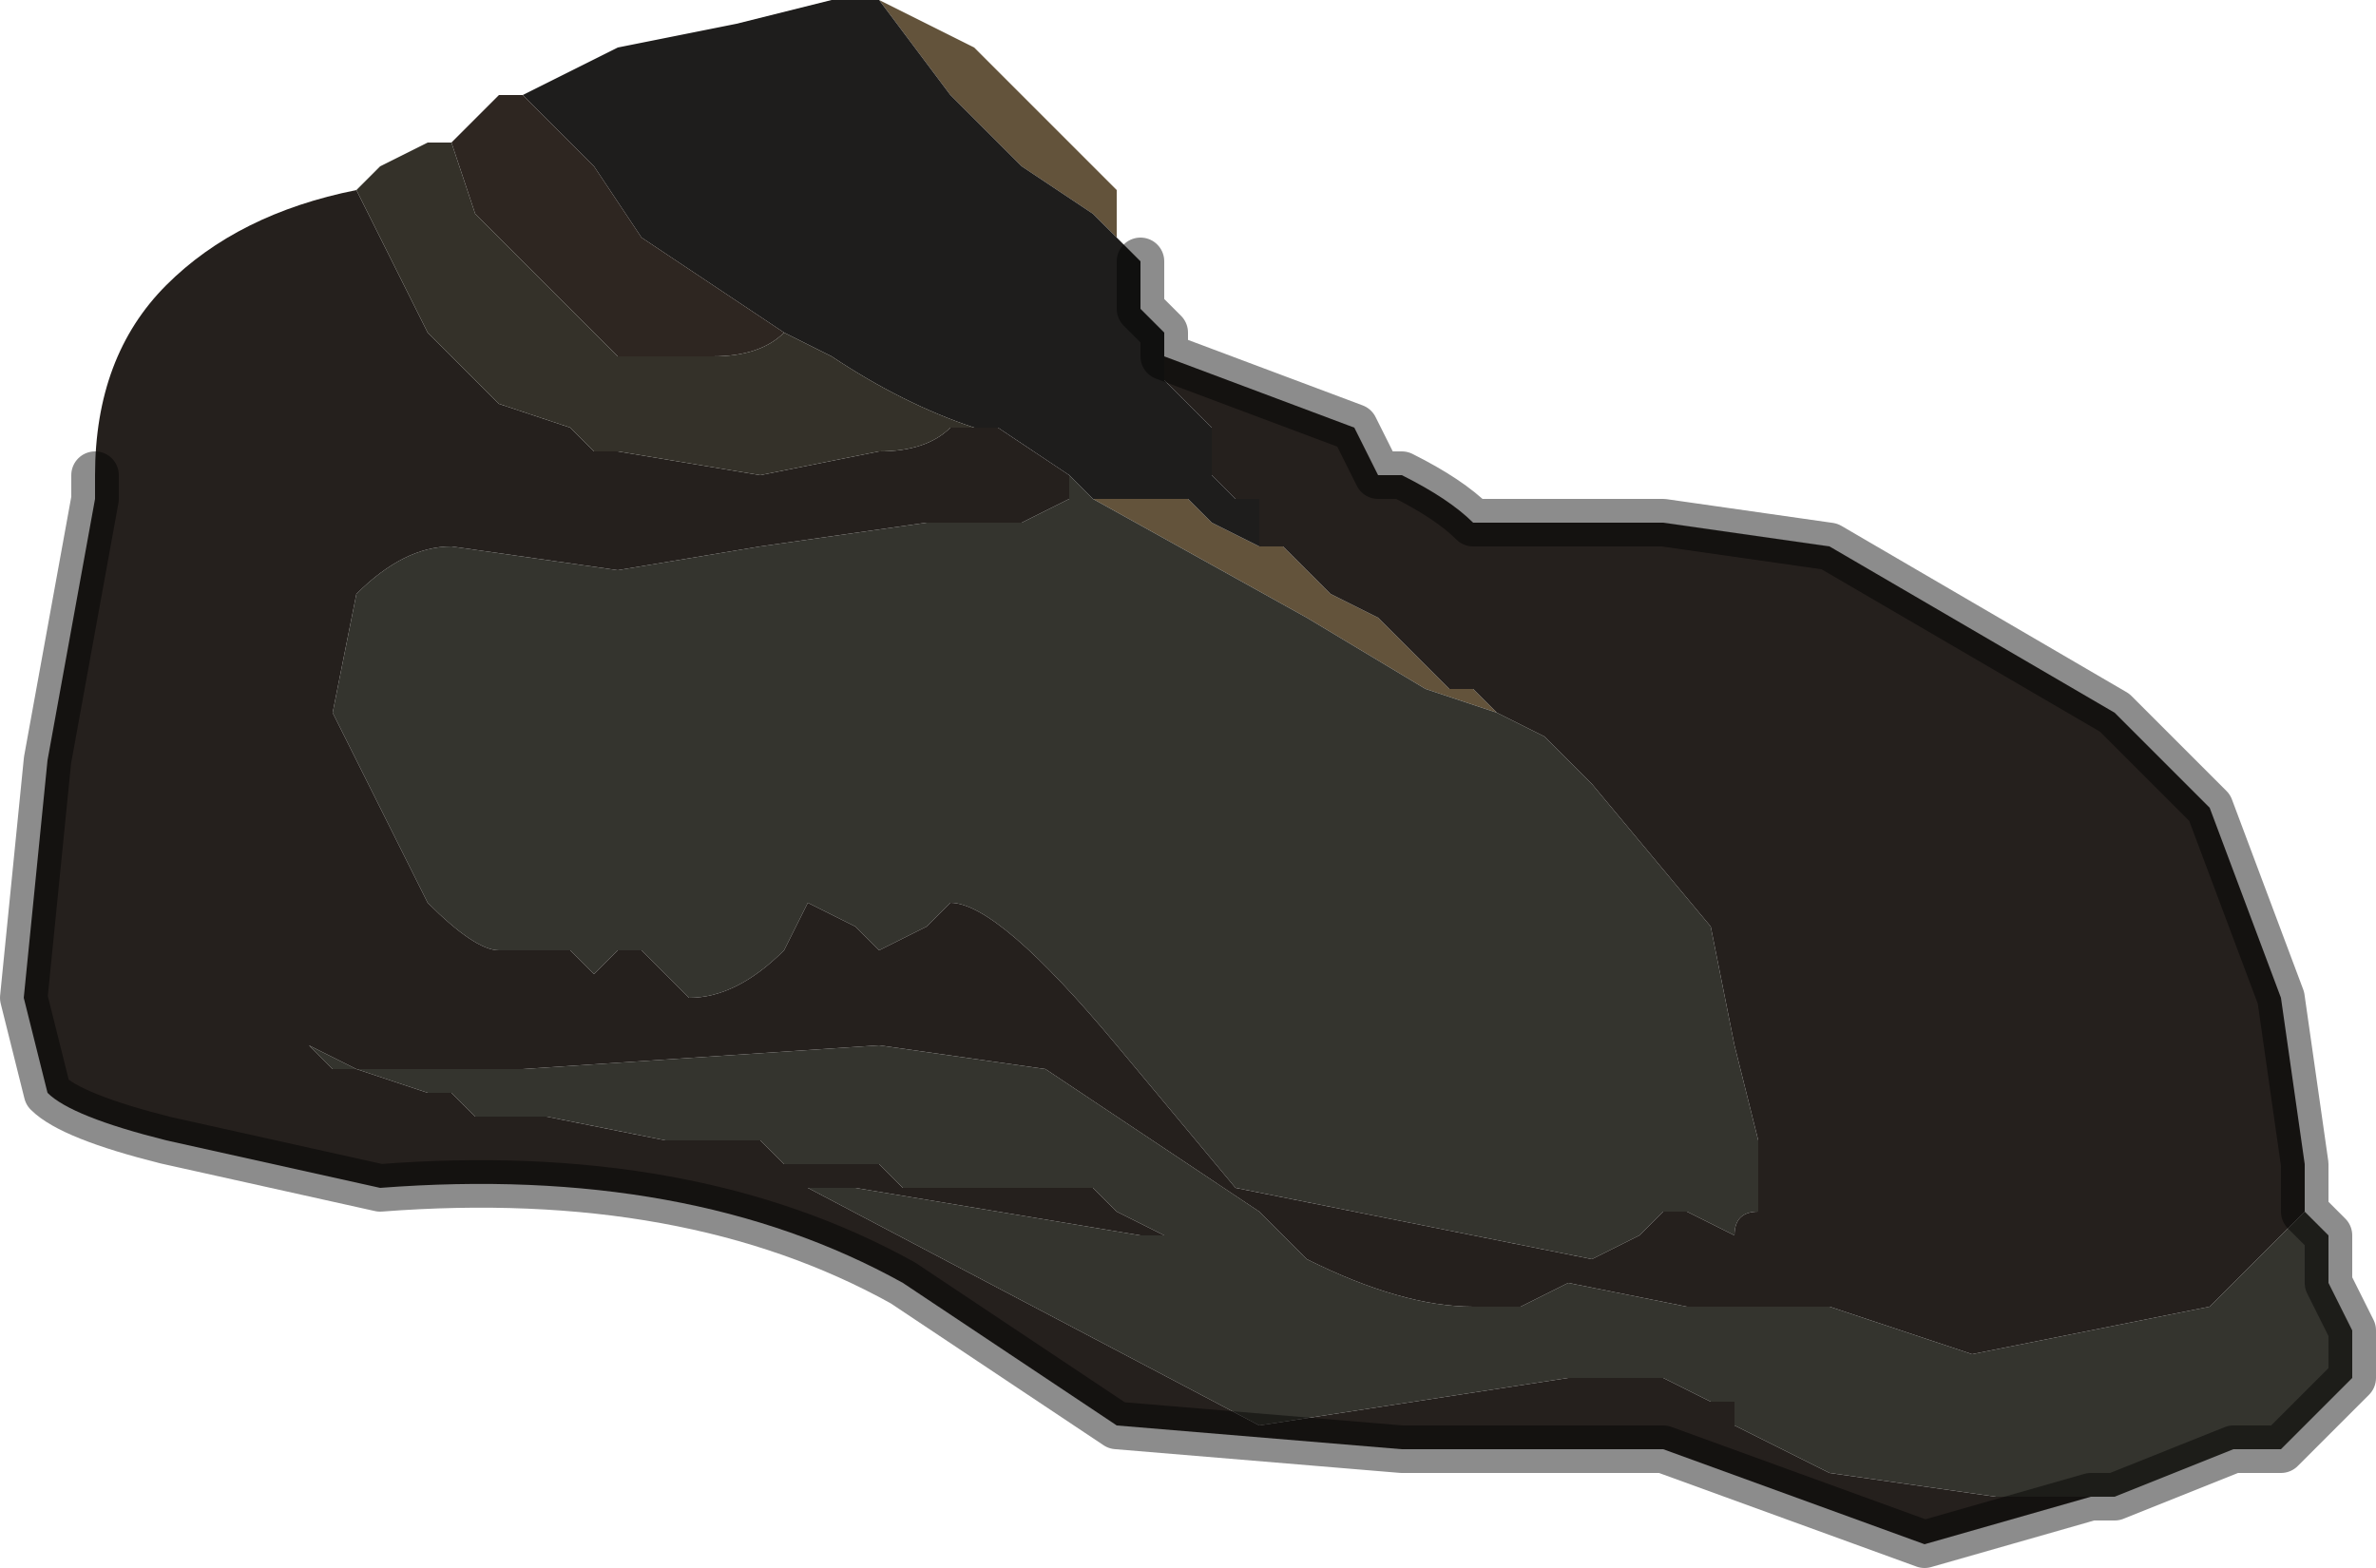 <?xml version="1.0" encoding="UTF-8" standalone="no"?>
<svg xmlns:xlink="http://www.w3.org/1999/xlink" height="3.3px" width="5.0px" xmlns="http://www.w3.org/2000/svg">
  <g transform="matrix(1.0, 0.0, 0.0, 1.0, 2.5, 2.45)">
    <path d="M0.15 -1.3 L0.2 -1.3 0.25 -1.25 0.25 -1.25 0.3 -1.2 0.3 -1.2 0.4 -1.15 0.4 -1.15 0.5 -1.05 0.55 -1.0 0.6 -1.0 0.65 -0.95 0.5 -1.0 0.25 -1.15 -0.2 -1.4 -0.2 -1.4 -0.1 -1.4 0.0 -1.4 0.05 -1.35 0.15 -1.3 M-0.15 -1.95 L-0.2 -2.0 -0.35 -2.1 -0.5 -2.25 -0.65 -2.45 -0.45 -2.35 -0.4 -2.3 -0.15 -2.05 -0.15 -1.95" fill="#63533b" fill-rule="evenodd" stroke="none"/>
    <path d="M0.65 -0.95 L0.75 -0.9 0.85 -0.8 1.1 -0.5 1.15 -0.25 1.2 -0.05 1.2 0.1 Q1.15 0.1 1.15 0.15 L1.05 0.1 1.0 0.1 0.95 0.15 0.85 0.2 0.1 0.05 -0.15 -0.25 Q-0.4 -0.55 -0.5 -0.55 L-0.55 -0.5 -0.65 -0.45 -0.7 -0.5 -0.8 -0.55 -0.85 -0.45 Q-0.95 -0.35 -1.05 -0.35 L-1.1 -0.4 -1.1 -0.4 -1.15 -0.45 -1.2 -0.45 -1.25 -0.4 -1.3 -0.45 -1.45 -0.45 Q-1.5 -0.45 -1.6 -0.55 L-1.8 -0.95 -1.75 -1.2 Q-1.65 -1.3 -1.55 -1.3 L-1.2 -1.25 -0.9 -1.3 -0.55 -1.35 -0.35 -1.35 -0.25 -1.4 -0.25 -1.45 -0.2 -1.4 -0.2 -1.4 0.25 -1.15 0.5 -1.0 0.65 -0.95 M1.95 0.7 L1.7 0.7 1.35 0.65 1.15 0.55 1.15 0.5 1.1 0.5 1.0 0.45 0.95 0.45 0.85 0.45 0.8 0.45 0.15 0.55 -0.8 0.05 -0.8 0.05 -0.7 0.05 -0.1 0.15 0.0 0.15 -0.05 0.15 -0.15 0.1 -0.2 0.05 -0.2 0.05 -0.3 0.05 -0.3 0.05 -0.35 0.05 -0.4 0.05 -0.5 0.05 -0.5 0.05 -0.6 0.05 -0.65 0.0 -0.75 0.0 -0.85 0.0 -0.9 -0.05 -1.0 -0.05 -1.05 -0.05 -1.1 -0.05 -1.35 -0.1 -1.5 -0.1 -1.55 -0.15 -1.6 -0.15 -1.75 -0.2 -1.8 -0.2 -1.85 -0.25 -1.75 -0.2 -1.4 -0.2 -0.65 -0.25 -0.3 -0.2 0.15 0.1 0.25 0.2 Q0.45 0.3 0.6 0.3 L0.7 0.3 0.8 0.25 1.05 0.3 1.3 0.3 1.35 0.3 1.65 0.4 1.9 0.35 2.15 0.3 2.2 0.25 2.25 0.2 2.35 0.1 2.4 0.15 2.4 0.25 2.45 0.35 2.45 0.45 2.3 0.6 2.2 0.6 1.95 0.7" fill="#34342e" fill-rule="evenodd" stroke="none"/>
    <path d="M0.15 -1.3 L0.15 -1.4 0.1 -1.4 0.05 -1.45 0.05 -1.55 0.0 -1.6 -0.05 -1.65 -0.05 -1.7 0.35 -1.55 0.4 -1.45 0.45 -1.45 Q0.55 -1.4 0.6 -1.35 L1.0 -1.35 1.35 -1.3 1.95 -0.95 2.15 -0.75 2.3 -0.35 2.35 0.0 2.35 0.1 2.25 0.2 2.2 0.25 2.15 0.3 1.9 0.35 1.65 0.4 1.35 0.3 1.3 0.3 1.05 0.3 0.8 0.25 0.7 0.3 0.6 0.3 Q0.45 0.3 0.25 0.2 L0.15 0.1 -0.3 -0.2 -0.65 -0.25 -1.4 -0.2 -1.75 -0.2 -1.85 -0.25 -1.8 -0.2 -1.75 -0.2 -1.6 -0.15 -1.55 -0.15 -1.5 -0.1 -1.35 -0.1 -1.1 -0.05 -1.05 -0.05 -1.0 -0.05 -0.9 -0.05 -0.85 0.0 -0.75 0.0 -0.65 0.0 -0.6 0.05 -0.5 0.05 -0.5 0.05 -0.4 0.05 -0.35 0.05 -0.3 0.05 -0.3 0.05 -0.2 0.05 -0.2 0.05 -0.15 0.1 -0.05 0.15 0.0 0.15 -0.1 0.15 -0.7 0.05 -0.8 0.05 -0.8 0.05 0.15 0.55 0.8 0.45 0.85 0.45 0.95 0.45 1.0 0.45 1.1 0.5 1.15 0.5 1.15 0.55 1.35 0.65 1.7 0.7 1.95 0.7 1.9 0.7 1.55 0.8 1.0 0.6 0.45 0.6 -0.15 0.55 -0.6 0.25 Q-1.05 0.0 -1.7 0.05 L-2.15 -0.05 Q-2.35 -0.1 -2.4 -0.15 L-2.45 -0.35 -2.4 -0.85 -2.3 -1.4 -2.3 -1.45 Q-2.3 -1.7 -2.15 -1.85 -2.0 -2.0 -1.75 -2.05 L-1.75 -2.05 -1.75 -2.05 -1.7 -1.95 -1.6 -1.75 -1.45 -1.6 -1.3 -1.55 -1.25 -1.5 -1.2 -1.5 -0.9 -1.45 -0.65 -1.5 Q-0.55 -1.5 -0.5 -1.55 -0.5 -1.55 -0.45 -1.55 L-0.4 -1.55 -0.25 -1.45 -0.25 -1.4 -0.35 -1.35 -0.55 -1.35 -0.9 -1.3 -1.2 -1.25 -1.55 -1.3 Q-1.65 -1.3 -1.75 -1.2 L-1.8 -0.95 -1.6 -0.55 Q-1.5 -0.45 -1.45 -0.45 L-1.3 -0.45 -1.25 -0.4 -1.2 -0.45 -1.15 -0.45 -1.1 -0.4 -1.1 -0.4 -1.05 -0.35 Q-0.95 -0.35 -0.85 -0.45 L-0.8 -0.55 -0.7 -0.5 -0.65 -0.45 -0.55 -0.5 -0.5 -0.55 Q-0.4 -0.55 -0.15 -0.25 L0.1 0.05 0.85 0.2 0.95 0.15 1.0 0.1 1.05 0.1 1.15 0.15 Q1.15 0.1 1.2 0.1 L1.2 -0.05 1.15 -0.25 1.1 -0.5 0.85 -0.8 0.75 -0.9 0.65 -0.95 0.6 -1.0 0.55 -1.0 0.5 -1.05 0.4 -1.15 0.4 -1.15 0.3 -1.2 0.3 -1.2 0.25 -1.25 0.25 -1.25 0.2 -1.3 0.15 -1.3" fill="#25201d" fill-rule="evenodd" stroke="none"/>
    <path d="M-0.05 -1.7 L-0.05 -1.65 0.0 -1.6 0.05 -1.55 0.05 -1.45 0.1 -1.4 0.15 -1.4 0.15 -1.3 0.05 -1.35 0.0 -1.4 -0.1 -1.4 -0.2 -1.4 -0.25 -1.45 -0.4 -1.55 -0.45 -1.55 Q-0.6 -1.6 -0.75 -1.7 L-0.85 -1.75 -1.15 -1.95 -1.25 -2.1 -1.4 -2.25 -1.2 -2.35 -0.95 -2.4 -0.75 -2.45 -0.65 -2.45 -0.5 -2.25 -0.35 -2.1 -0.2 -2.0 -0.15 -1.95 -0.1 -1.9 -0.1 -1.8 -0.05 -1.75 -0.05 -1.7" fill="#1e1d1c" fill-rule="evenodd" stroke="none"/>
    <path d="M-1.4 -2.25 L-1.25 -2.1 -1.15 -1.95 -0.85 -1.75 Q-0.9 -1.7 -1.0 -1.7 L-1.2 -1.7 -1.5 -2.0 -1.55 -2.15 -1.45 -2.25 -1.4 -2.25" fill="#2e2621" fill-rule="evenodd" stroke="none"/>
    <path d="M-0.45 -1.55 Q-0.5 -1.55 -0.5 -1.55 -0.55 -1.5 -0.65 -1.5 L-0.9 -1.45 -1.2 -1.5 -1.25 -1.5 -1.3 -1.55 -1.45 -1.6 -1.6 -1.75 -1.7 -1.95 -1.75 -2.05 -1.75 -2.05 -1.7 -2.1 -1.6 -2.15 -1.55 -2.15 -1.5 -2.0 -1.2 -1.7 -1.0 -1.7 Q-0.9 -1.7 -0.85 -1.75 L-0.75 -1.7 Q-0.6 -1.6 -0.45 -1.55" fill="#343129" fill-rule="evenodd" stroke="none"/>
    <path d="M-2.3 -1.45 L-2.3 -1.4 -2.4 -0.85 -2.45 -0.35 -2.4 -0.15 Q-2.35 -0.1 -2.15 -0.05 L-1.7 0.05 Q-1.05 0.0 -0.6 0.25 L-0.15 0.55 0.45 0.6 1.0 0.6 1.55 0.8 1.9 0.7 1.95 0.7 2.2 0.6 2.3 0.6 2.45 0.45 2.45 0.35 2.4 0.25 2.4 0.15 2.35 0.1 2.35 0.0 2.3 -0.35 2.15 -0.75 1.95 -0.95 1.35 -1.3 1.0 -1.35 0.6 -1.35 Q0.55 -1.4 0.45 -1.45 L0.4 -1.45 0.35 -1.55 -0.05 -1.7 -0.05 -1.75 -0.1 -1.8 -0.1 -1.9" fill="none" stroke="#000000" stroke-linecap="round" stroke-linejoin="round" stroke-opacity="0.451" stroke-width="0.1"/>
  </g>
</svg>
